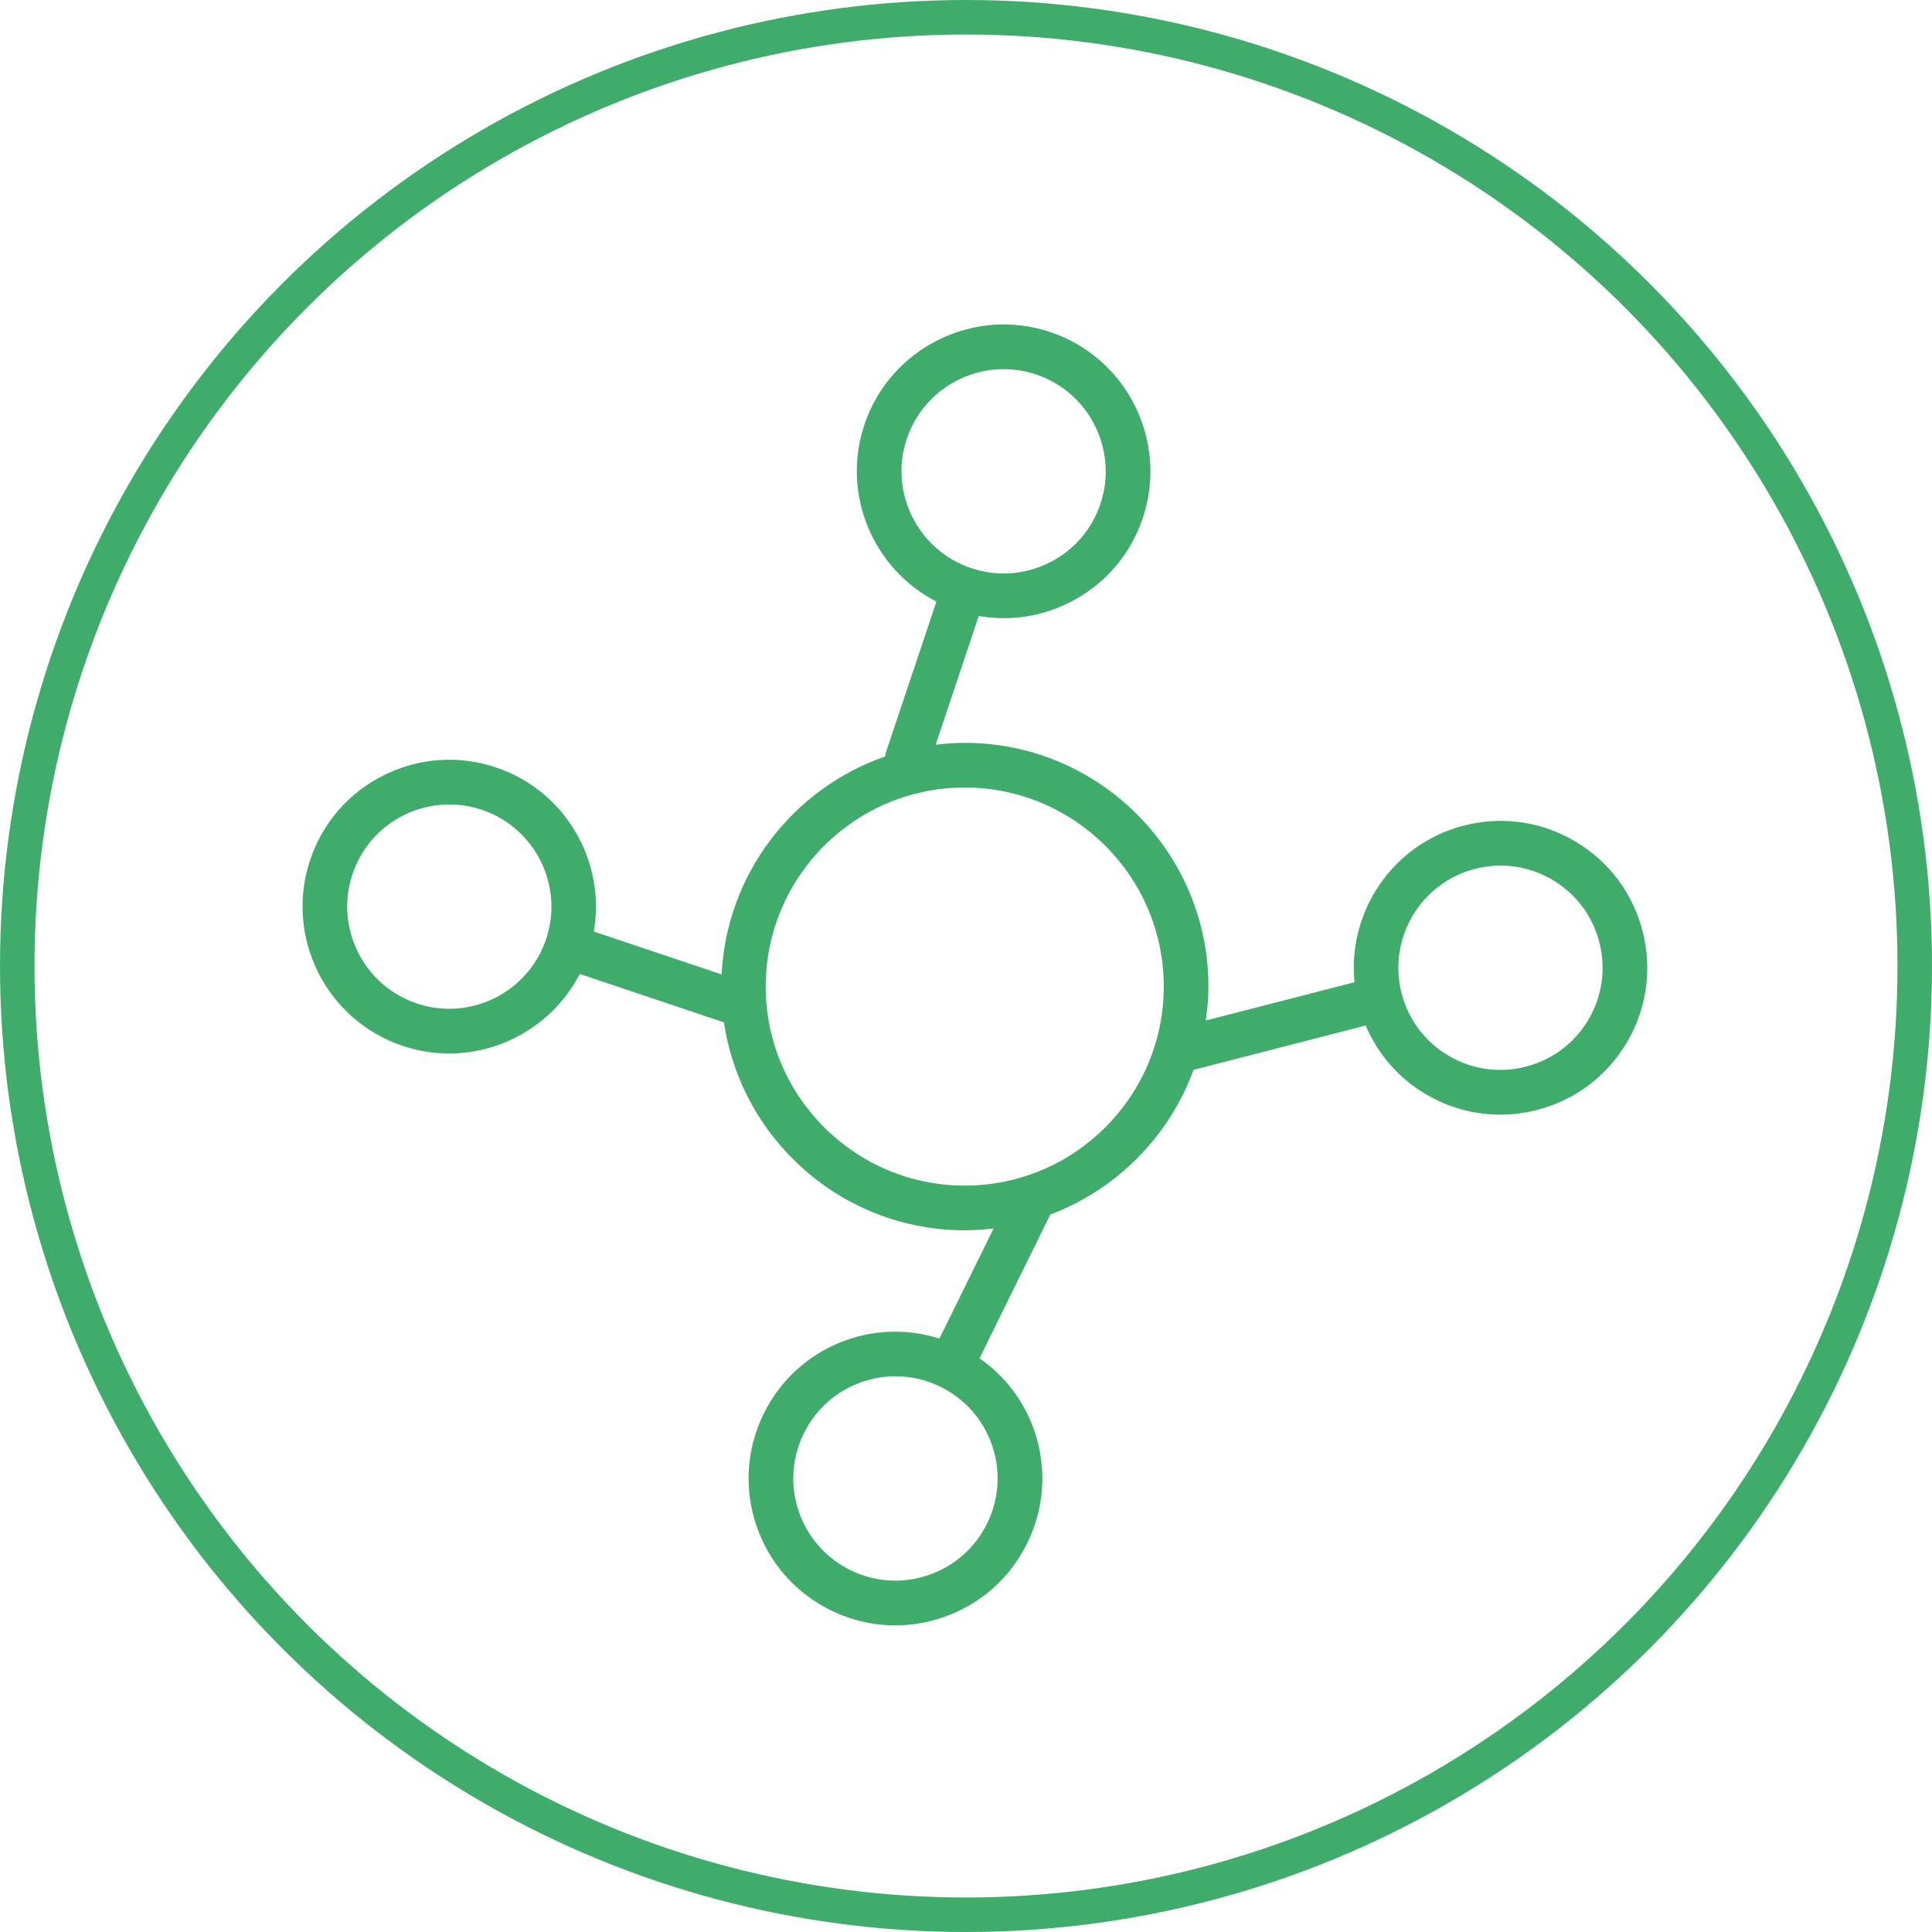 <svg width="84" height="84" viewBox="0 0 84 84" fill="none" xmlns="http://www.w3.org/2000/svg">
<path d="M71.417 40.485C70.993 38.834 69.952 37.447 68.485 36.58C67.016 35.712 65.297 35.469 63.646 35.894C60.558 36.688 58.586 39.625 58.892 42.705L52.426 44.37C52.494 43.886 52.541 43.396 52.541 42.894C52.541 37.05 47.788 32.297 41.945 32.297C41.516 32.297 41.096 32.33 40.68 32.38L42.555 26.78C42.916 26.843 43.28 26.877 43.644 26.877C44.618 26.877 45.586 26.651 46.483 26.204C48.009 25.445 49.147 24.135 49.69 22.518C50.806 19.18 49 15.555 45.664 14.437C42.328 13.32 38.701 15.126 37.583 18.464C36.57 21.487 37.962 24.739 40.714 26.157L38.519 32.713C38.5 32.772 38.487 32.832 38.479 32.892C34.495 34.276 31.593 37.97 31.375 42.366L25.819 40.502C26.345 37.451 24.589 34.381 21.568 33.367C19.95 32.824 18.22 32.944 16.694 33.703C15.166 34.462 14.027 35.771 13.486 37.387C12.366 40.723 14.169 44.35 17.505 45.471C18.176 45.696 18.858 45.803 19.53 45.803C21.884 45.803 24.102 44.487 25.207 42.346L31.477 44.45C32.233 49.556 36.632 53.491 41.946 53.491C42.372 53.491 42.789 53.459 43.201 53.41L40.845 58.198C39.557 57.79 38.179 57.794 36.878 58.237C35.264 58.786 33.961 59.931 33.207 61.461C32.453 62.991 32.34 64.722 32.889 66.336C33.438 67.951 34.583 69.255 36.114 70.008C37.004 70.447 37.963 70.668 38.926 70.668C39.619 70.668 40.315 70.553 40.99 70.323C42.604 69.774 43.908 68.629 44.66 67.1C45.415 65.569 45.527 63.837 44.978 62.224C44.534 60.922 43.698 59.828 42.589 59.056L45.642 52.853C45.649 52.839 45.652 52.823 45.659 52.807C48.547 51.722 50.833 49.416 51.892 46.516L59.377 44.588C59.907 45.831 60.807 46.873 61.992 47.573C62.988 48.161 64.099 48.463 65.226 48.463C65.76 48.463 66.298 48.395 66.829 48.258C68.482 47.833 69.868 46.79 70.735 45.322C71.6 43.854 71.843 42.136 71.417 40.485ZM39.425 19.082C40.203 16.761 42.723 15.502 45.047 16.28C47.367 17.058 48.623 19.58 47.846 21.902C47.47 23.027 46.678 23.938 45.617 24.466C44.555 24.994 43.352 25.078 42.227 24.701C39.905 23.923 38.648 21.402 39.425 19.082ZM42.916 66.242C42.392 67.305 41.486 68.102 40.362 68.484C39.241 68.866 38.035 68.789 36.972 68.265C35.907 67.741 35.111 66.834 34.729 65.711C34.347 64.589 34.426 63.384 34.951 62.319C35.475 61.254 36.382 60.458 37.504 60.077C37.972 59.917 38.454 59.838 38.934 59.838C39.606 59.838 40.274 59.992 40.894 60.298C40.894 60.298 40.894 60.298 40.894 60.298C41.959 60.822 42.756 61.728 43.137 62.85C43.519 63.971 43.44 65.176 42.916 66.242ZM18.123 43.629C15.802 42.849 14.547 40.326 15.327 38.005C15.704 36.881 16.497 35.971 17.558 35.443C18.183 35.133 18.855 34.976 19.532 34.976C20.007 34.976 20.485 35.053 20.949 35.208C23.269 35.987 24.523 38.508 23.745 40.83C22.965 43.152 20.446 44.408 18.123 43.629ZM41.946 51.548C37.174 51.548 33.292 47.666 33.292 42.894C33.292 38.122 37.174 34.24 41.946 34.24C46.717 34.24 50.599 38.122 50.599 42.894C50.599 47.666 46.717 51.548 41.946 51.548ZM69.061 44.334C68.458 45.355 67.493 46.08 66.343 46.376C65.196 46.672 64.001 46.503 62.98 45.9C61.959 45.297 61.234 44.332 60.938 43.183C60.328 40.812 61.761 38.387 64.132 37.777C64.501 37.681 64.876 37.634 65.248 37.634C66.032 37.634 66.805 37.844 67.498 38.253C68.518 38.856 69.242 39.821 69.536 40.968C69.536 40.968 69.537 40.969 69.537 40.97C69.832 42.118 69.663 43.313 69.061 44.334Z" fill="#40AC6C"/>
<circle cx="42" cy="42" r="41.25" stroke="#40AC6C" stroke-width="1.5"/>
</svg>
